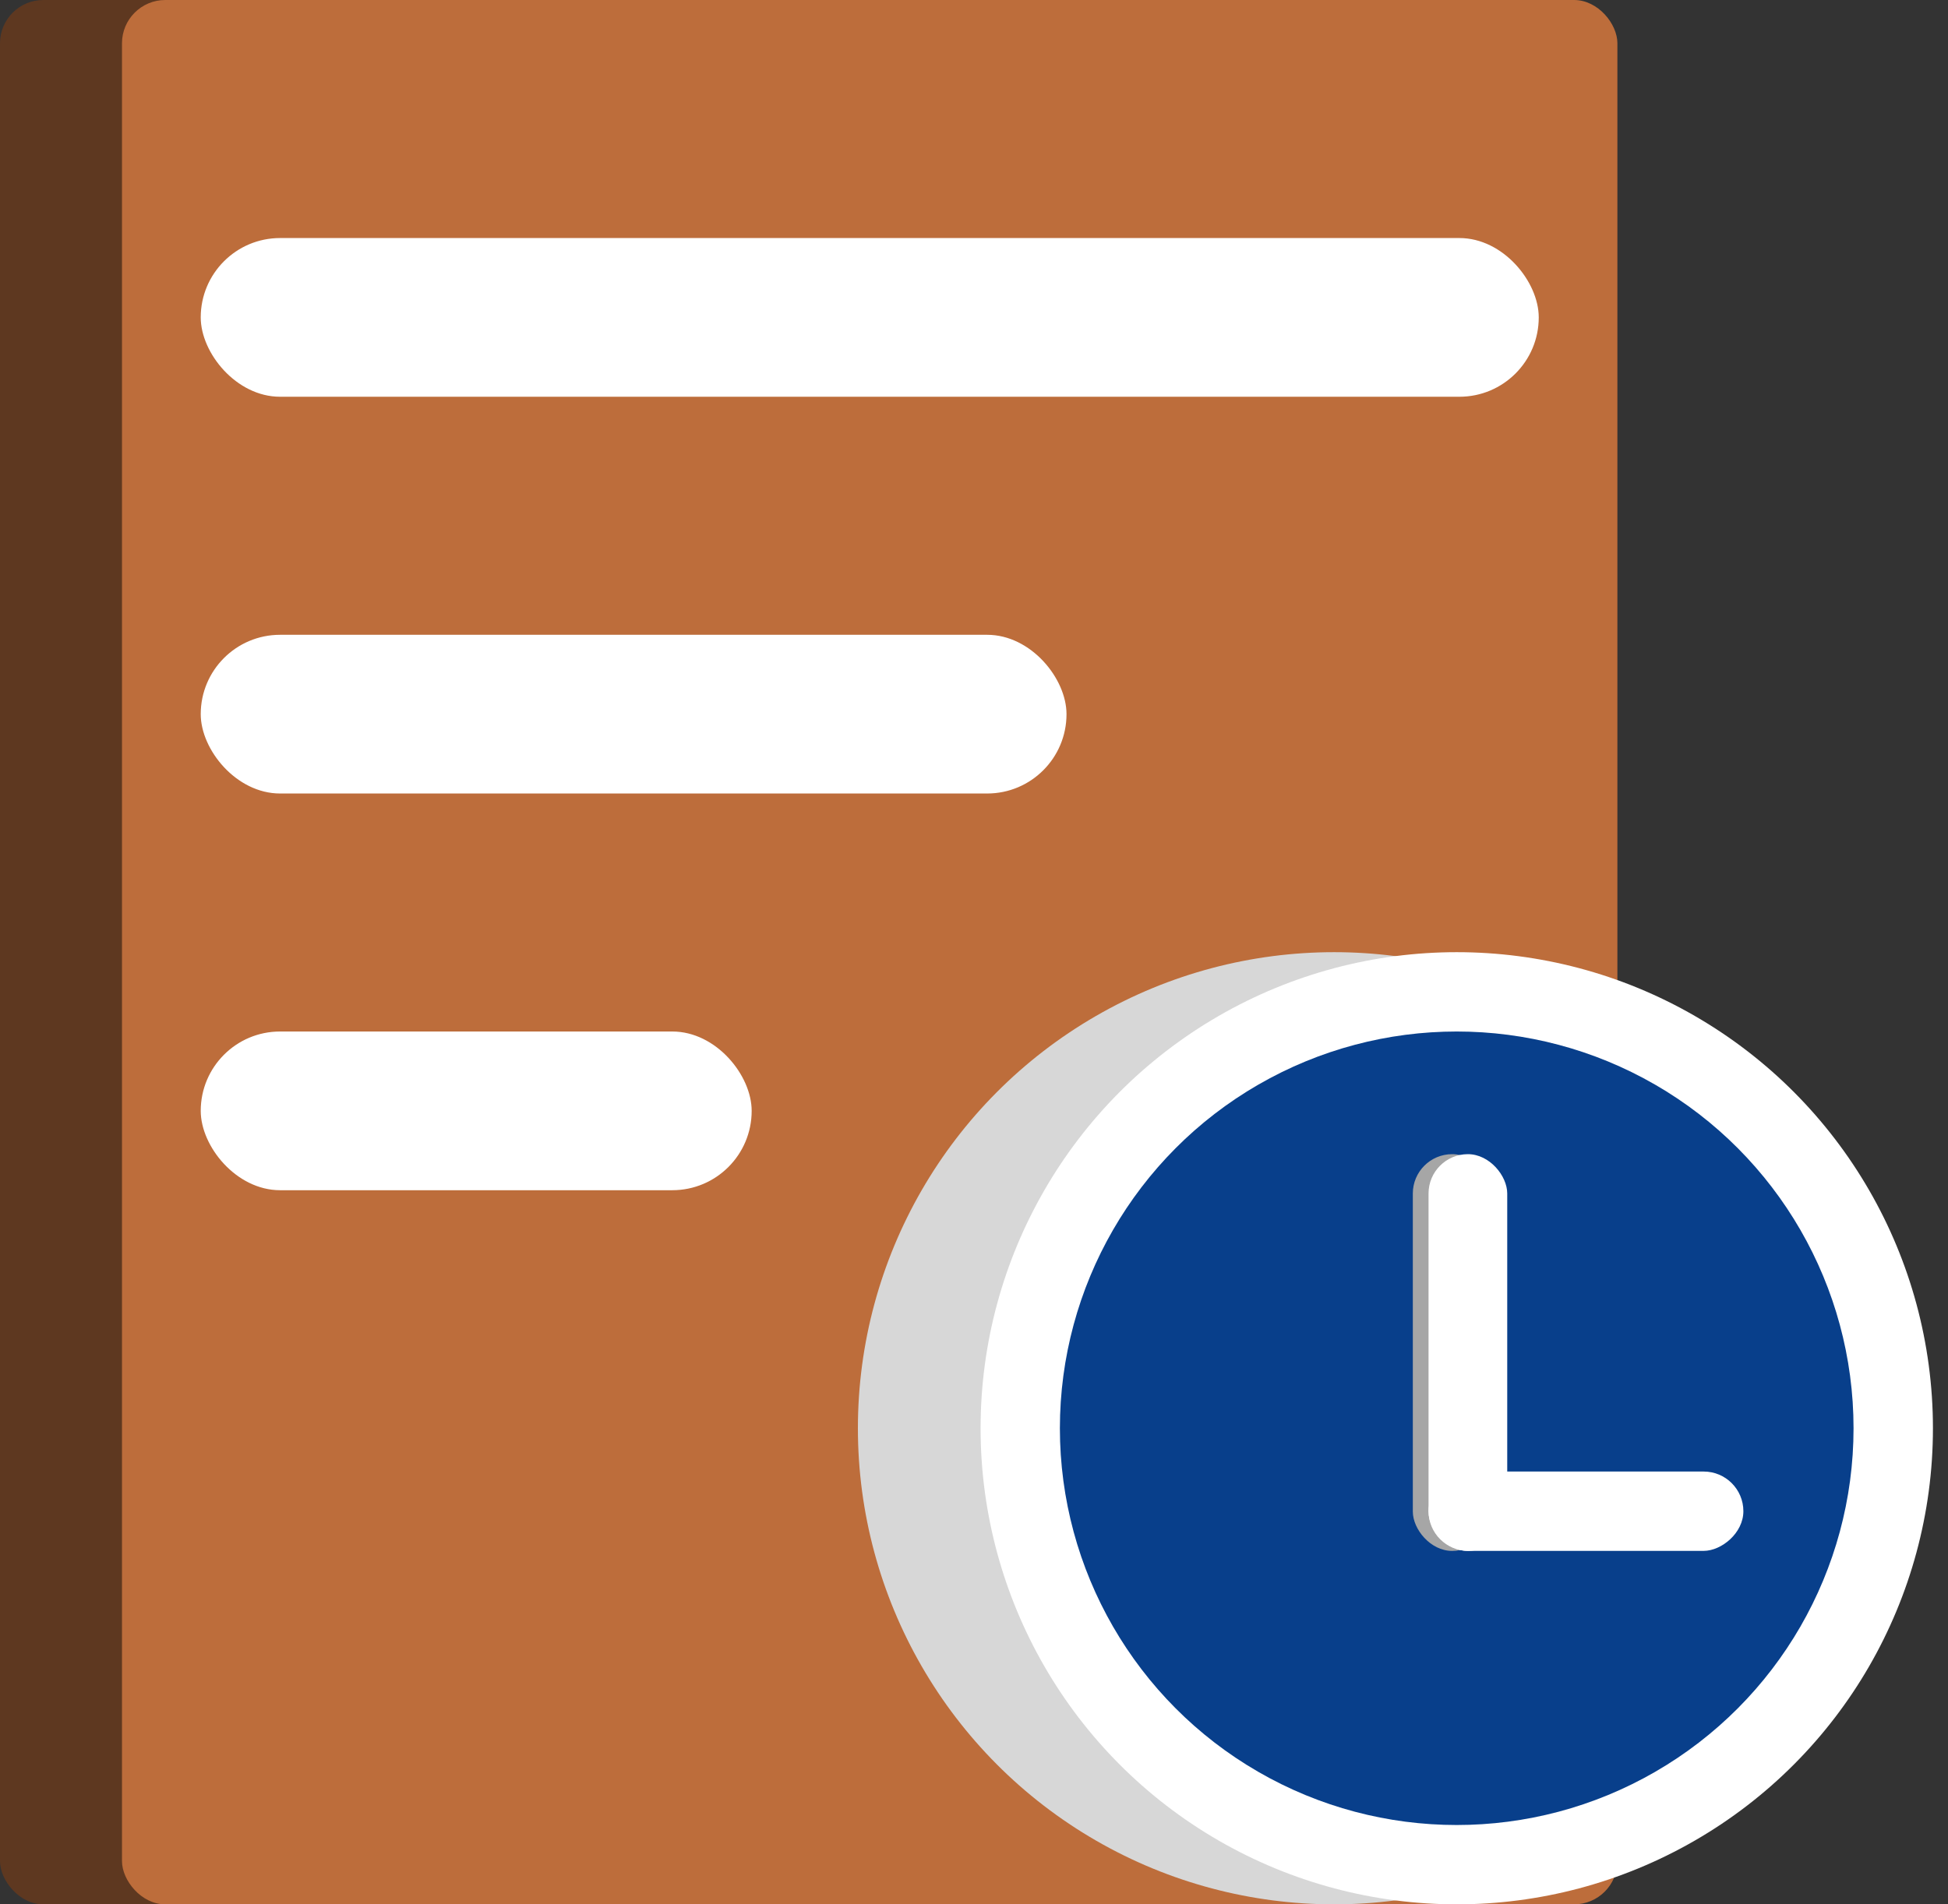<svg width="45" height="44" viewBox="0 0 45 44" fill="none" xmlns="http://www.w3.org/2000/svg">
<rect x="0" y="0" width="45" height="44" fill="#333333" stroke="none"/>
<rect width="34.545" height="44" rx="1" fill="#5E3820"/>
<rect x="2.818" width="34.545" height="44" rx="1" fill="#BD6D3B"/>
<rect x="4.637" y="5.5" width="30.909" height="3.667" rx="1.833" fill="white"/>
<rect x="4.637" y="14.667" width="20" height="3.667" rx="1.833" fill="white"/>
<rect x="4.637" y="23.833" width="12.727" height="3.667" rx="1.833" fill="white"/>
<circle cx="30.818" cy="33" r="11" fill="#D7D7D7"/>
<circle cx="33.652" cy="33" r="11" fill="white"/>
<circle cx="33.651" cy="33" r="9.167" fill="#083F8B"/>
<rect x="32.637" y="26.667" width="1.818" height="9.167" rx="0.909" fill="#A6A6A6"/>
<rect x="33" y="26.667" width="1.818" height="9.167" rx="0.909" fill="white"/>
<rect x="40.273" y="34" width="1.833" height="7.273" rx="0.917" transform="rotate(90 40.273 34)" fill="white"/>
</svg>
